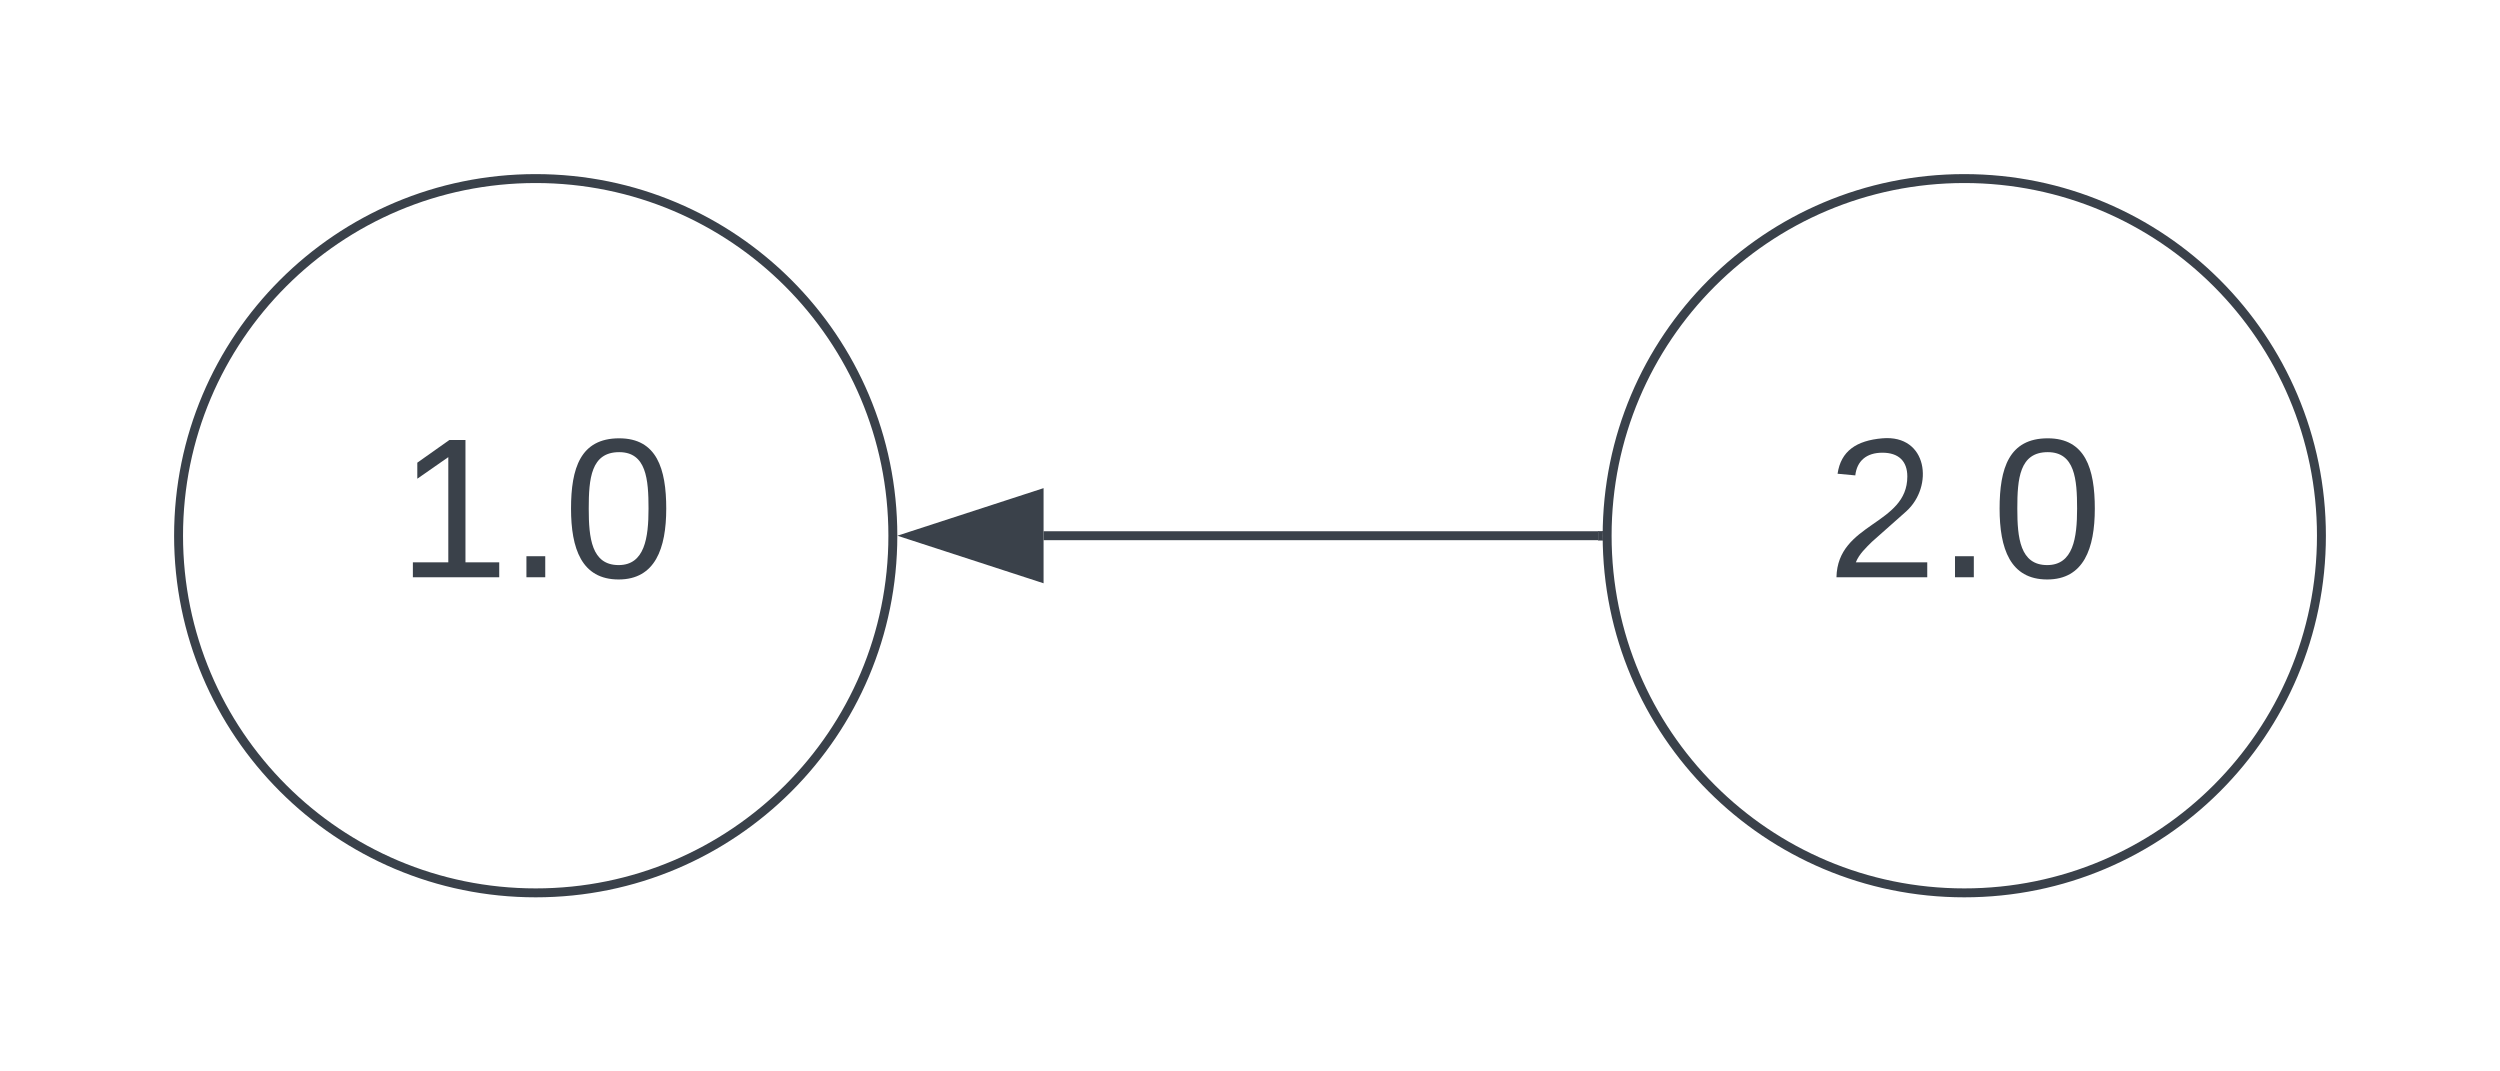 <svg xmlns="http://www.w3.org/2000/svg" xmlns:xlink="http://www.w3.org/1999/xlink" xmlns:lucid="lucid" width="280" height="120"><g transform="translate(-60 -620)" lucid:page-tab-id="QM8MYVKKUApW"><path d="M0 0h1760v1360H0z" fill="#fff"/><path d="M160 680c0 22.1-17.9 40-40 40s-40-17.9-40-40 17.9-40 40-40 40 17.9 40 40z" stroke="#3a414a" fill="#fff"/><use xlink:href="#a" transform="matrix(1,0,0,1,85,645) translate(19.568 39.653)"/><path d="M320 680c0 22.1-17.9 40-40 40s-40-17.9-40-40 17.9-40 40-40 40 17.9 40 40z" stroke="#3a414a" fill="#fff"/><use xlink:href="#b" transform="matrix(1,0,0,1,245,645) translate(19.568 39.653)"/><path d="M239 680h-62.12" stroke="#3a414a" fill="none"/><path d="M239.5 680l.02.5H239v-1h.53z" stroke="#3a414a" stroke-width=".05" fill="#3a414a"/><path d="M162.12 680l14.26-4.64v9.28z" stroke="#3a414a" fill="#3a414a"/><defs><path fill="#3a414a" d="M27 0v-27h64v-190l-56 39v-29l58-41h29v221h61V0H27" id="c"/><path fill="#3a414a" d="M33 0v-38h34V0H33" id="d"/><path fill="#3a414a" d="M101-251c68 0 85 55 85 127S166 4 100 4C33 4 14-52 14-124c0-73 17-127 87-127zm-1 229c47 0 54-49 54-102s-4-102-53-102c-51 0-55 48-55 102 0 53 5 102 54 102" id="e"/><g id="a"><use transform="matrix(0.062,0,0,0.062,0,0)" xlink:href="#c"/><use transform="matrix(0.062,0,0,0.062,12.346,0)" xlink:href="#d"/><use transform="matrix(0.062,0,0,0.062,18.519,0)" xlink:href="#e"/></g><path fill="#3a414a" d="M101-251c82-7 93 87 43 132L82-64C71-53 59-42 53-27h129V0H18c2-99 128-94 128-182 0-28-16-43-45-43s-46 15-49 41l-32-3c6-41 34-60 81-64" id="f"/><g id="b"><use transform="matrix(0.062,0,0,0.062,0,0)" xlink:href="#f"/><use transform="matrix(0.062,0,0,0.062,12.346,0)" xlink:href="#d"/><use transform="matrix(0.062,0,0,0.062,18.519,0)" xlink:href="#e"/></g></defs></g></svg>